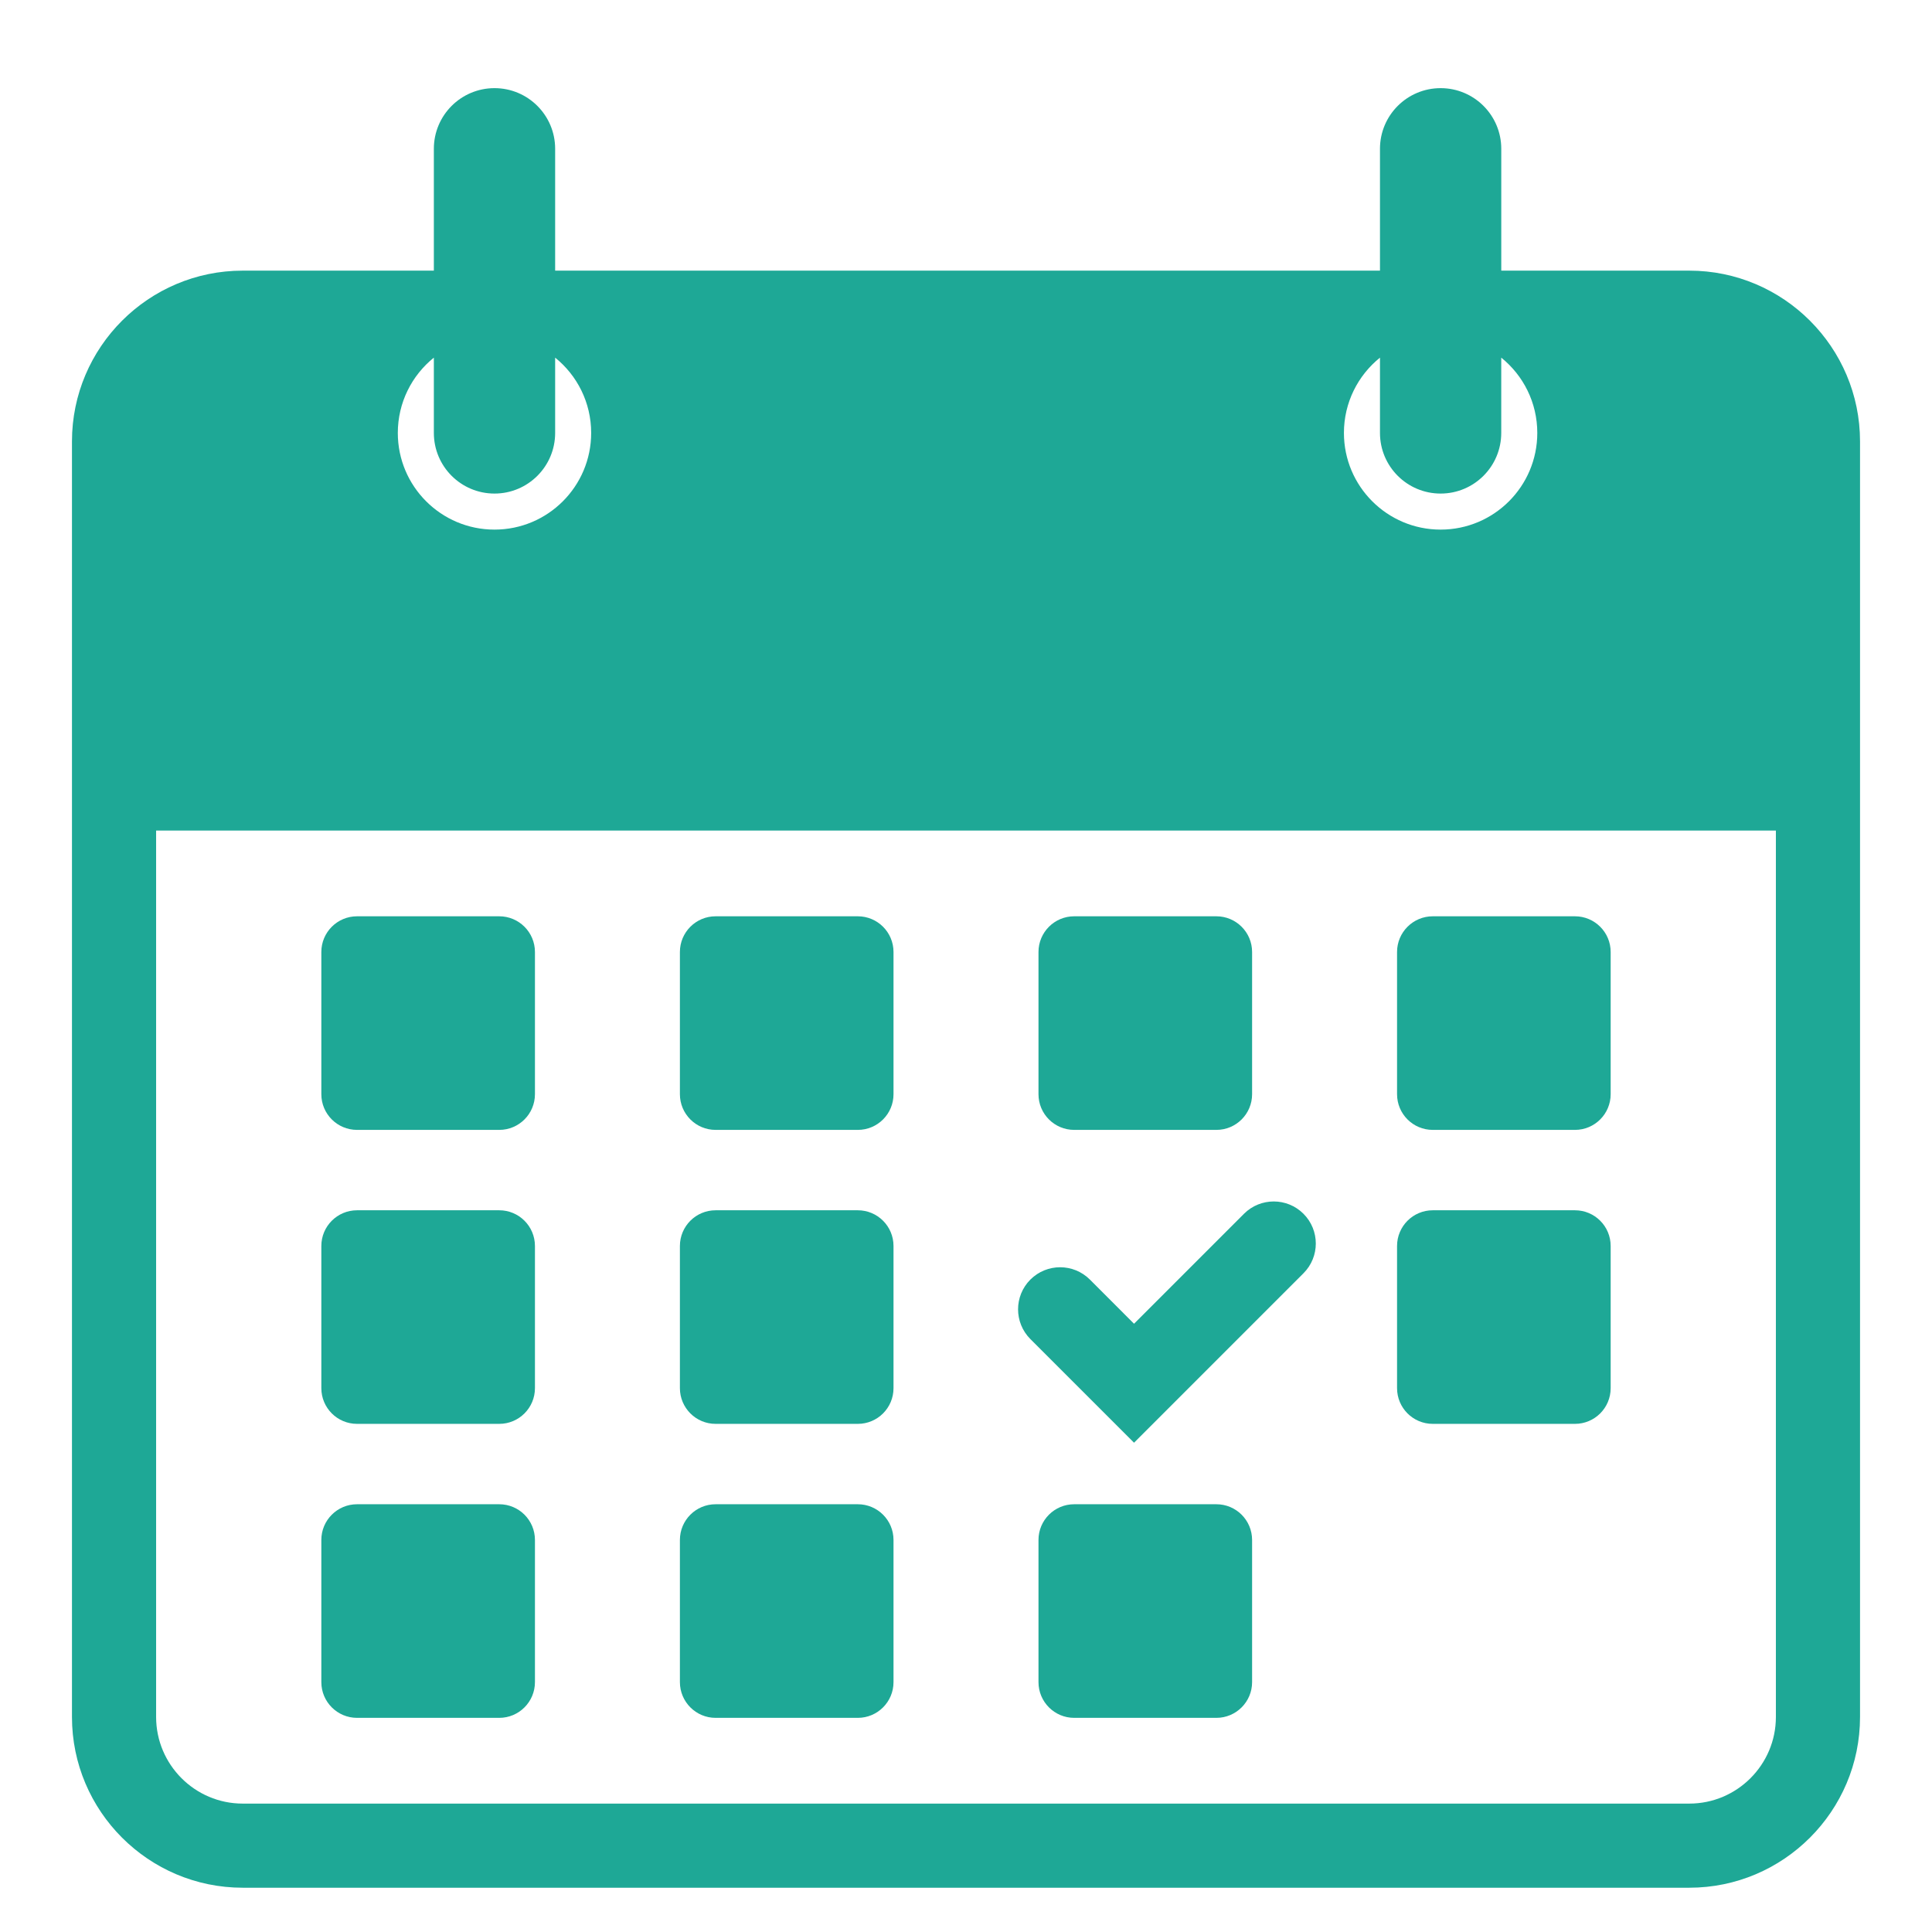 <svg xmlns="http://www.w3.org/2000/svg" xmlns:xlink="http://www.w3.org/1999/xlink" width="500" zoomAndPan="magnify" viewBox="0 0 375 375" height="500" preserveAspectRatio="xMidYMid meet" version="1.0"><defs><clipPath id="a2a3e551af"><path d="M 13.969 17.09 L 361.219 17.09 L 361.219 366.59 L 13.969 366.59 Z M 13.969 17.09 " clip-rule="nonzero"/></clipPath></defs><path fill="#1ea896" d="M 69.301 219.312 L 96.902 219.312 C 100.727 219.312 103.832 216.211 103.832 212.383 L 103.832 184.781 C 103.832 180.957 100.73 177.852 96.902 177.852 L 69.301 177.852 C 65.477 177.852 62.371 180.957 62.371 184.781 L 62.371 212.383 C 62.371 216.211 65.477 219.312 69.301 219.312 Z M 69.301 219.312 " fill-opacity="1" fill-rule="nonzero"/><path fill="#1ea896" d="M 69.301 276.371 L 96.902 276.371 C 100.727 276.371 103.832 273.27 103.832 269.441 L 103.832 241.844 C 103.832 238.016 100.73 234.914 96.902 234.914 L 69.301 234.914 C 65.477 234.914 62.371 238.016 62.371 241.844 L 62.371 269.441 C 62.371 273.27 65.477 276.371 69.301 276.371 Z M 69.301 276.371 " fill-opacity="1" fill-rule="nonzero"/><path fill="#1ea896" d="M 69.301 333.434 L 96.902 333.434 C 100.727 333.434 103.832 330.328 103.832 326.5 L 103.832 298.902 C 103.832 295.074 100.73 291.973 96.902 291.973 L 69.301 291.973 C 65.477 291.973 62.371 295.074 62.371 298.902 L 62.371 326.5 C 62.371 330.328 65.477 333.434 69.301 333.434 Z M 69.301 333.434 " fill-opacity="1" fill-rule="nonzero"/><path fill="#1ea896" d="M 138.898 219.312 L 166.5 219.312 C 170.328 219.312 173.43 216.211 173.43 212.383 L 173.43 184.781 C 173.43 180.957 170.328 177.852 166.5 177.852 L 138.898 177.852 C 135.074 177.852 131.969 180.957 131.969 184.781 L 131.969 212.383 C 131.973 216.211 135.074 219.312 138.898 219.312 Z M 138.898 219.312 " fill-opacity="1" fill-rule="nonzero"/><path fill="#1ea896" d="M 138.898 276.371 L 166.5 276.371 C 170.328 276.371 173.43 273.27 173.43 269.441 L 173.43 241.844 C 173.43 238.016 170.328 234.914 166.5 234.914 L 138.898 234.914 C 135.074 234.914 131.969 238.016 131.969 241.844 L 131.969 269.441 C 131.973 273.27 135.074 276.371 138.898 276.371 Z M 138.898 276.371 " fill-opacity="1" fill-rule="nonzero"/><path fill="#1ea896" d="M 138.898 333.434 L 166.5 333.434 C 170.328 333.434 173.43 330.328 173.43 326.5 L 173.43 298.902 C 173.43 295.074 170.328 291.973 166.5 291.973 L 138.898 291.973 C 135.074 291.973 131.969 295.074 131.969 298.902 L 131.969 326.5 C 131.973 330.328 135.074 333.434 138.898 333.434 Z M 138.898 333.434 " fill-opacity="1" fill-rule="nonzero"/><path fill="#1ea896" d="M 208.5 219.312 L 236.098 219.312 C 239.926 219.312 243.031 216.211 243.031 212.383 L 243.031 184.781 C 243.031 180.957 239.926 177.852 236.098 177.852 L 208.5 177.852 C 204.672 177.852 201.57 180.957 201.57 184.781 L 201.57 212.383 C 201.57 216.211 204.672 219.312 208.5 219.312 Z M 208.5 219.312 " fill-opacity="1" fill-rule="nonzero"/><path fill="#1ea896" d="M 236.098 291.973 L 208.5 291.973 C 204.672 291.973 201.57 295.074 201.57 298.902 L 201.57 326.5 C 201.57 330.328 204.672 333.434 208.5 333.434 L 236.098 333.434 C 239.926 333.434 243.031 330.328 243.031 326.5 L 243.031 298.902 C 243.027 295.074 239.926 291.973 236.098 291.973 Z M 236.098 291.973 " fill-opacity="1" fill-rule="nonzero"/><path fill="#1ea896" d="M 278.098 219.312 L 305.699 219.312 C 309.523 219.312 312.629 216.211 312.629 212.383 L 312.629 184.781 C 312.629 180.957 309.527 177.852 305.699 177.852 L 278.098 177.852 C 274.273 177.852 271.168 180.957 271.168 184.781 L 271.168 212.383 C 271.168 216.211 274.27 219.312 278.098 219.312 Z M 278.098 219.312 " fill-opacity="1" fill-rule="nonzero"/><path fill="#1ea896" d="M 278.098 276.371 L 305.699 276.371 C 309.523 276.371 312.629 273.27 312.629 269.441 L 312.629 241.844 C 312.629 238.016 309.527 234.914 305.699 234.914 L 278.098 234.914 C 274.273 234.914 271.168 238.016 271.168 241.844 L 271.168 269.441 C 271.168 273.27 274.27 276.371 278.098 276.371 Z M 278.098 276.371 " fill-opacity="1" fill-rule="nonzero"/><g clip-path="url(#a2a3e551af)"><path fill="#1ea896" d="M 279.625 17.109 C 273.125 17.109 267.852 22.379 267.852 28.879 L 267.852 52.531 L 107.754 52.531 L 107.754 28.879 C 107.754 22.379 102.484 17.109 95.984 17.109 C 89.48 17.109 84.211 22.379 84.211 28.879 L 84.211 52.531 L 47.113 52.531 C 28.836 52.531 13.969 67.402 13.969 85.676 L 13.969 333.262 C 13.969 351.539 28.836 366.406 47.113 366.406 L 327.887 366.406 C 346.164 366.406 361.031 351.539 361.031 333.262 L 361.031 85.676 C 361.031 67.402 346.164 52.531 327.887 52.531 L 291.395 52.531 L 291.395 28.879 C 291.395 22.379 286.125 17.109 279.625 17.109 Z M 84.211 69.418 L 84.211 84.031 C 84.211 90.531 89.48 95.801 95.984 95.801 C 102.484 95.801 107.754 90.531 107.754 84.031 L 107.754 69.418 C 112.02 72.859 114.746 78.125 114.746 84.031 C 114.746 94.395 106.348 102.797 95.98 102.797 C 85.617 102.797 77.215 94.395 77.215 84.031 C 77.219 78.125 79.945 72.859 84.211 69.418 Z M 344.699 333.262 C 344.699 342.531 337.156 350.078 327.887 350.078 L 47.113 350.078 C 37.844 350.078 30.301 342.531 30.301 333.262 L 30.301 161.211 L 344.699 161.211 Z M 298.387 84.031 C 298.387 94.395 289.988 102.797 279.621 102.797 C 269.258 102.797 260.855 94.395 260.855 84.031 C 260.855 78.125 263.586 72.859 267.852 69.418 L 267.852 84.031 C 267.852 90.531 273.121 95.801 279.621 95.801 C 286.121 95.801 291.391 90.531 291.391 84.031 L 291.391 69.418 C 295.66 72.859 298.387 78.125 298.387 84.031 Z M 298.387 84.031 " fill-opacity="1" fill-rule="nonzero"/></g><path fill="#1ea896" d="M 220.117 280.031 L 253.004 247.141 C 256.195 243.953 256.195 238.785 253.004 235.594 C 249.816 232.406 244.645 232.406 241.457 235.594 L 220.117 256.938 L 211.547 248.363 C 208.355 245.176 203.188 245.176 199.996 248.363 C 196.809 251.555 196.809 256.723 199.996 259.914 Z M 220.117 280.031 " fill-opacity="1" fill-rule="nonzero"/></svg>